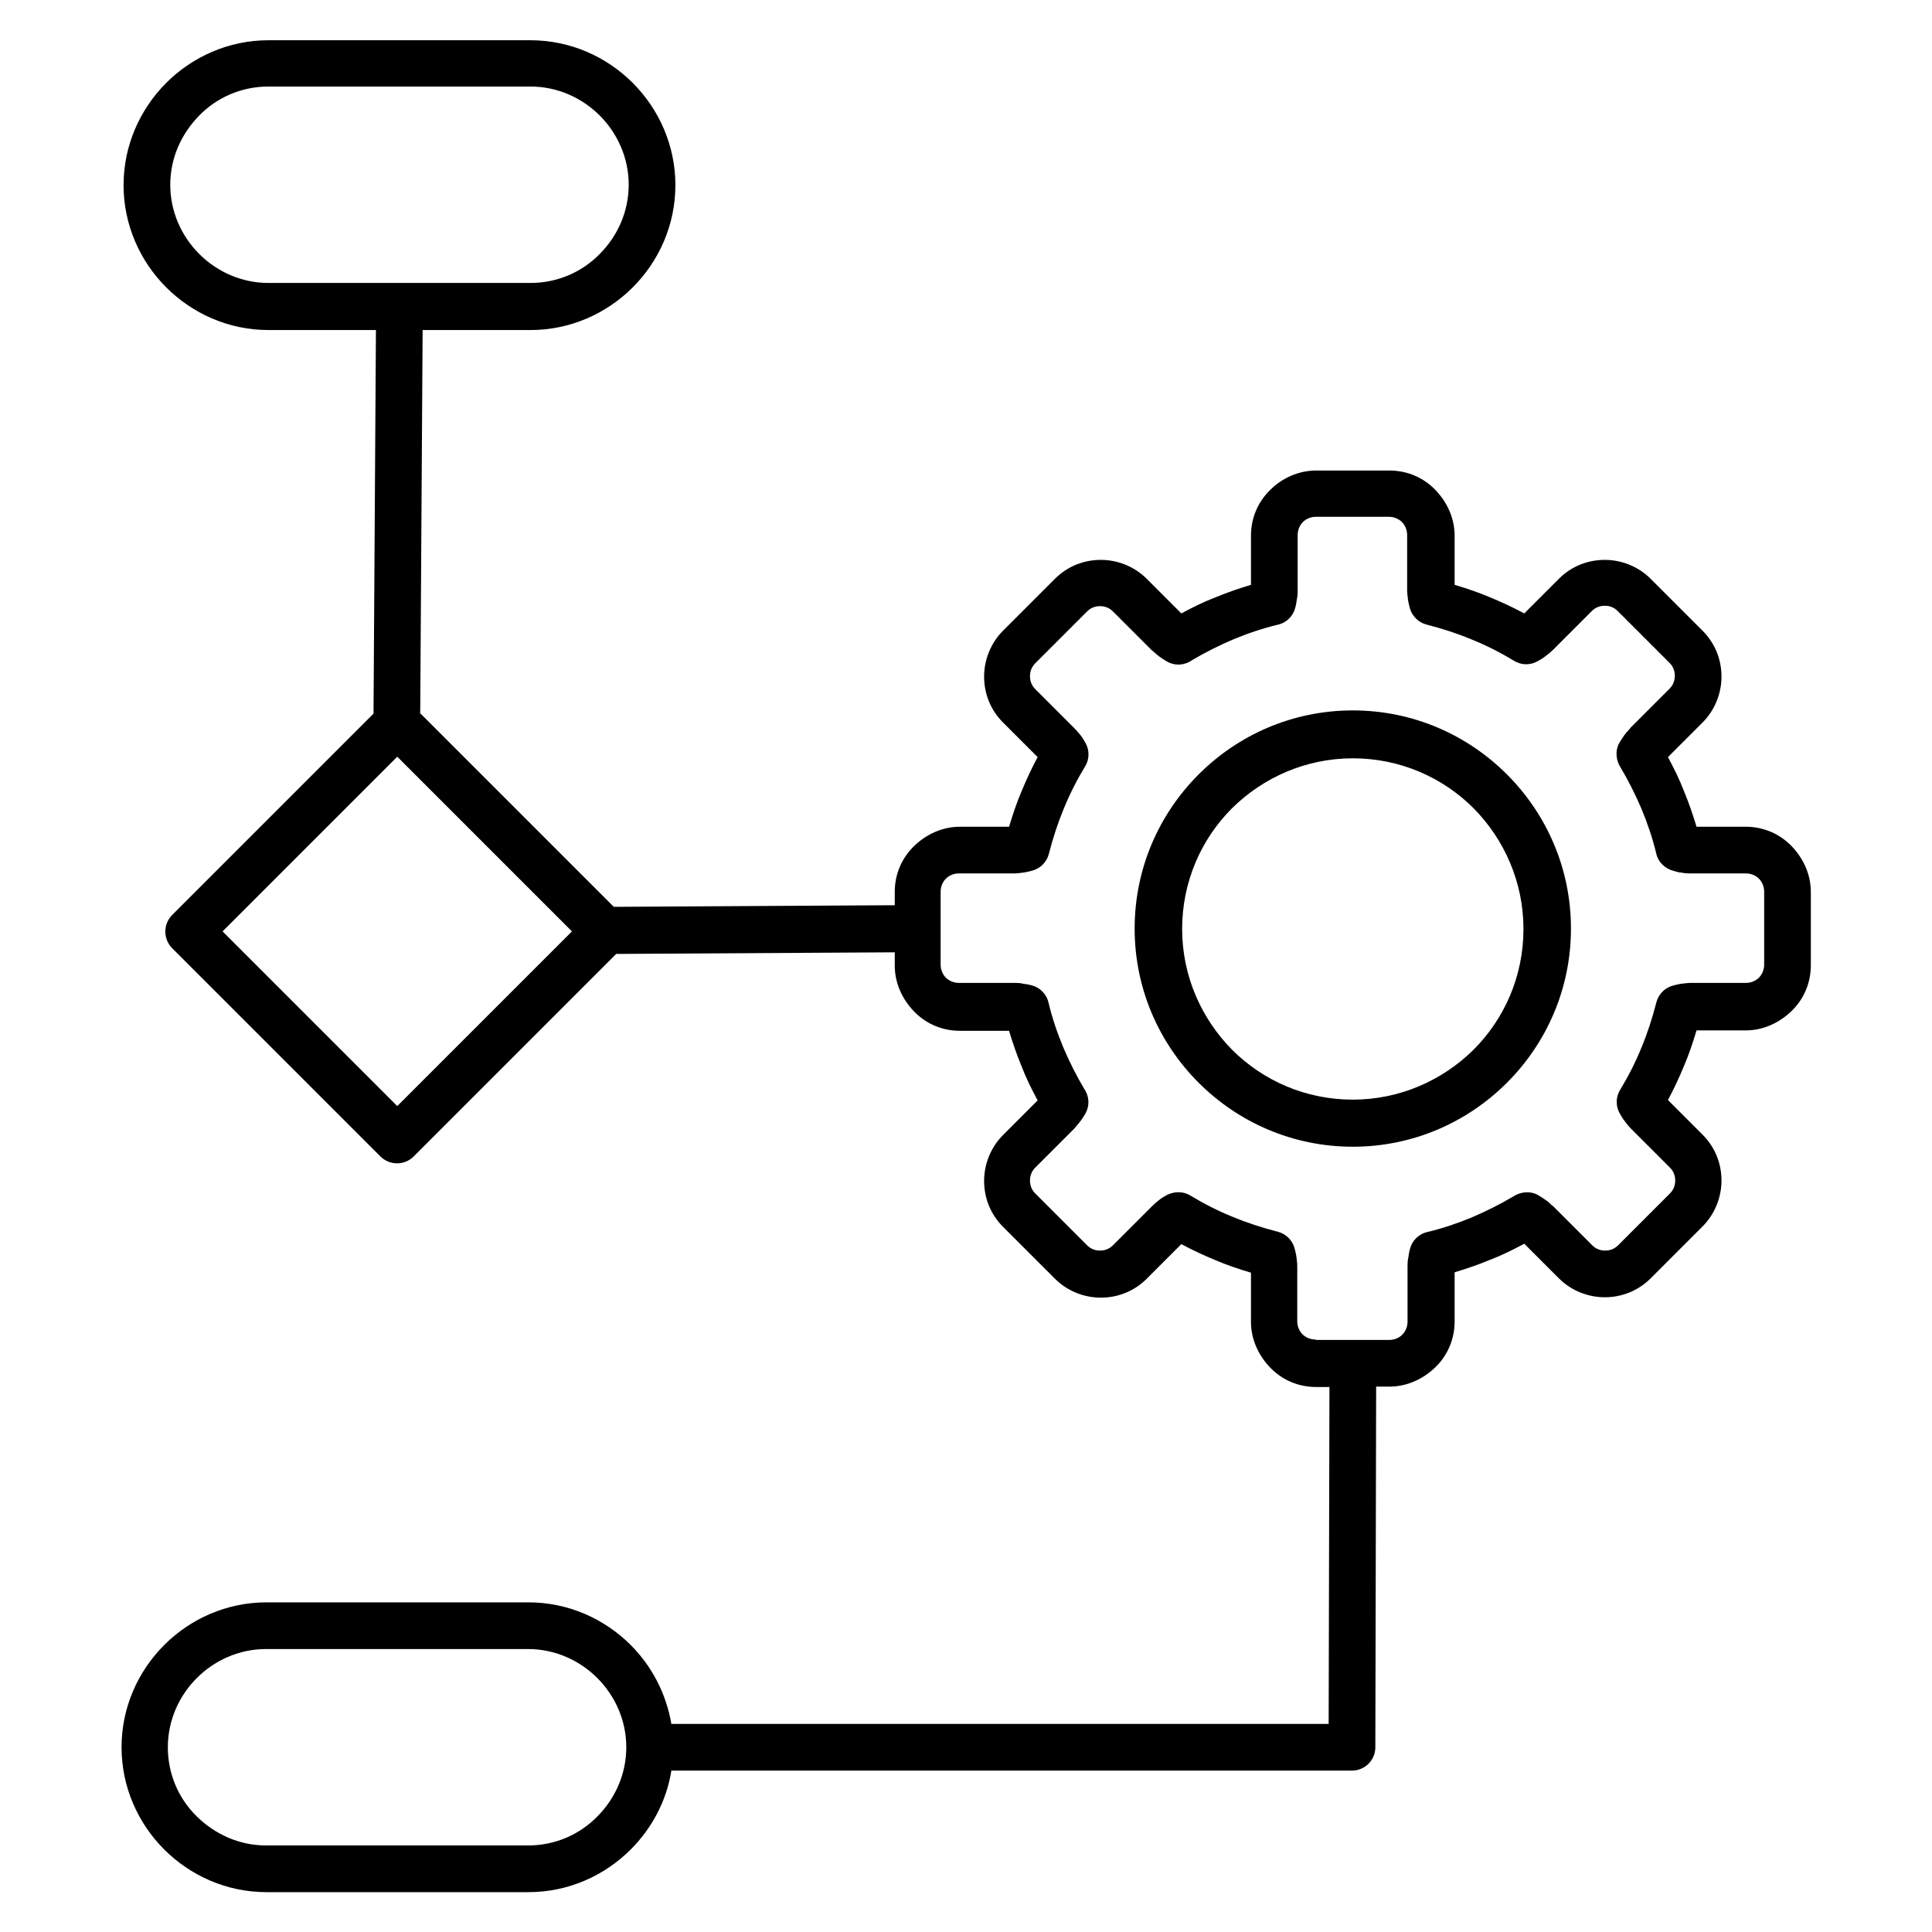 <?xml version="1.0" encoding="UTF-8"?>
<svg id="Layer_1" data-name="Layer 1" xmlns="http://www.w3.org/2000/svg" viewBox="0 0 48 48">
  <defs>
    <style>
      .cls-1 {
        fill: #000;
        fill-rule: evenodd;
        stroke-width: 0px;
      }
    </style>
  </defs>
  <path class="cls-1" d="M10.45,17.73l4.8,4.8,6.98-.04v-.33c0-.45.18-.85.48-1.14s.7-.48,1.14-.48h1.22c.09-.3.19-.6.31-.88.12-.29.25-.57.4-.85l-.86-.86c-.32-.32-.47-.73-.47-1.14s.16-.83.47-1.14l1.29-1.29c.32-.32.73-.47,1.14-.47s.83.16,1.14.47l.86.86c.28-.15.56-.29.85-.4.29-.12.58-.22.88-.31v-1.22c0-.45.18-.85.48-1.14.29-.29.7-.48,1.14-.48h1.82c.45,0,.85.18,1.14.48s.48.7.48,1.14v1.22c.3.09.6.19.88.31.29.12.57.25.85.4l.86-.86c.32-.32.73-.47,1.14-.47s.83.16,1.14.47l1.29,1.29c.32.32.47.73.47,1.14s-.16.83-.47,1.14l-.86.86c.15.28.29.56.4.85.12.29.22.58.31.88h1.22c.45,0,.85.18,1.14.48s.48.7.48,1.14v1.82c0,.45-.18.85-.48,1.14s-.7.48-1.14.48h-1.22c-.09.3-.19.6-.31.88-.12.29-.25.57-.4.85l.86.86c.32.32.47.73.47,1.14s-.16.83-.47,1.14l-1.29,1.29c-.32.32-.73.47-1.14.47s-.83-.16-1.14-.47l-.86-.86c-.28.15-.56.29-.85.4-.29.12-.58.22-.88.31v1.22c0,.45-.18.85-.48,1.14s-.7.48-1.14.48h-.33l-.02,8.96c0,.32-.26.58-.58.58h0s-16.91,0-16.91,0c-.12.76-.49,1.44-1.01,1.96-.65.65-1.55,1.06-2.54,1.06h-6.51c-.99,0-1.89-.41-2.54-1.06s-1.06-1.55-1.06-2.54.41-1.89,1.06-2.54c.65-.65,1.55-1.06,2.54-1.06h6.51c.99,0,1.89.41,2.54,1.06.52.52.88,1.2,1.01,1.96h16.33l.02-8.37h-.33c-.45,0-.85-.18-1.14-.48s-.48-.7-.48-1.14v-1.22c-.3-.09-.6-.19-.88-.31-.29-.12-.57-.25-.85-.4l-.86.86c-.32.32-.73.47-1.14.47s-.83-.16-1.14-.47l-1.29-1.29c-.32-.32-.47-.73-.47-1.14s.16-.83.47-1.14l.86-.86c-.15-.28-.29-.56-.4-.85-.12-.29-.22-.58-.31-.88h-1.22c-.45,0-.85-.18-1.14-.48s-.48-.7-.48-1.14v-.33l-6.92.04-5.03,5.03c-.23.23-.6.23-.83,0l-5.17-5.17c-.23-.23-.23-.6,0-.83l5-5,.06-9.53h-2.67c-.99,0-1.89-.41-2.54-1.06s-1.06-1.55-1.06-2.54.41-1.89,1.06-2.54,1.55-1.06,2.54-1.06h6.51c.99,0,1.89.41,2.54,1.06s1.06,1.55,1.06,2.54-.41,1.89-1.06,2.54c-.65.65-1.55,1.06-2.54,1.06h-2.68l-.06,9.54ZM32.7,33.29h1.82c.12,0,.24-.05.32-.13s.13-.2.13-.32v-1.37c0-.07,0-.15.02-.23.01-.07.02-.14.04-.21.05-.2.21-.37.43-.42.38-.09.76-.22,1.12-.37.35-.15.69-.32,1.01-.51.18-.12.42-.15.62-.04.07.04.13.08.2.13.05.03.09.07.14.12.01.01.03.02.04.03l.97.97c.09.09.2.13.32.13s.23-.04.32-.13l1.29-1.29c.09-.09.13-.2.13-.32s-.04-.23-.13-.32l-.97-.97c-.05-.05-.1-.11-.15-.18-.05-.06-.09-.13-.13-.2h0c-.1-.18-.1-.4.01-.58.2-.33.38-.68.53-1.05.15-.36.27-.73.37-1.12.05-.2.2-.36.4-.42.08-.02.15-.04.23-.05.08-.01.16-.02.23-.02h1.37c.12,0,.24-.05.32-.13.08-.08.13-.2.13-.32v-1.82c0-.12-.05-.24-.13-.32-.08-.08-.2-.13-.32-.13h-1.37c-.07,0-.15,0-.23-.02-.06,0-.12-.02-.19-.04-.21-.05-.39-.21-.44-.43-.09-.38-.22-.76-.37-1.12-.15-.35-.32-.69-.51-1.01-.12-.18-.15-.42-.04-.62.04-.07.08-.13.13-.2.03-.04.07-.09.12-.14.01-.01.02-.03.03-.04l.97-.97c.09-.09.13-.2.13-.32s-.04-.23-.13-.32l-1.29-1.29c-.09-.09-.2-.13-.32-.13s-.23.04-.32.13l-.97.97c-.05.05-.11.1-.18.15-.06.05-.13.09-.2.13h0c-.18.1-.4.1-.58-.01-.33-.2-.68-.38-1.05-.53-.36-.15-.73-.27-1.12-.37-.2-.05-.36-.2-.42-.4-.02-.08-.04-.15-.05-.23-.01-.08-.02-.16-.02-.23v-1.37c0-.12-.05-.24-.13-.32-.08-.08-.2-.13-.32-.13h-1.82c-.12,0-.24.05-.32.13-.08.08-.13.2-.13.32v1.37c0,.07,0,.15-.02.23-.01.07-.02.14-.04.21-.05.2-.21.37-.43.42-.38.09-.76.22-1.12.37-.35.15-.69.32-1.01.51-.18.13-.42.15-.62.04-.07-.04-.13-.08-.2-.13-.04-.03-.09-.07-.14-.12-.01-.01-.03-.02-.04-.03l-.97-.97c-.09-.09-.2-.13-.32-.13s-.23.04-.32.13l-1.29,1.29c-.09.09-.13.2-.13.32s.04.23.13.32l.97.97h0s0,0,0,0c.06.06.11.12.15.17.05.06.09.13.13.2h0c.1.18.1.4-.01.58-.2.33-.38.68-.53,1.05-.15.36-.27.73-.37,1.12-.05.2-.2.36-.41.42-.08.02-.15.04-.23.05-.08.01-.16.02-.23.02h-1.37c-.12,0-.24.05-.32.13-.08.08-.13.2-.13.32v1.82c0,.12.05.24.13.32s.2.13.32.13h1.37c.07,0,.15,0,.23.02.07.01.14.02.21.04.2.05.37.21.42.43.09.38.22.76.37,1.12.15.35.32.69.51,1.01.13.18.15.42.04.62-.04.07-.08.13-.13.2-.05.06-.1.12-.15.18l-.97.97c-.09.09-.13.2-.13.32s.04.23.13.32l1.29,1.29c.09.09.2.13.32.13s.23-.04.32-.13l.97-.97h0s0,0,0,0c.06-.06.12-.11.17-.15.06-.05.13-.09.2-.13h0c.18-.09.4-.1.58.01.33.2.68.38,1.05.53.36.15.73.27,1.12.37.2.05.36.2.42.4.02.08.04.15.05.23.01.08.02.16.02.23v1.37c0,.12.05.24.13.32.08.08.2.13.32.13h0ZM33.61,27.32c1.17,0,2.23-.48,3-1.24.77-.77,1.24-1.83,1.24-3s-.48-2.23-1.24-3c-.77-.77-1.83-1.24-3-1.24s-2.23.48-3,1.24c-.77.77-1.24,1.83-1.24,3s.48,2.23,1.24,3c.77.77,1.83,1.24,3,1.24ZM37.44,26.9c.98-.98,1.59-2.33,1.59-3.83s-.61-2.85-1.59-3.83-2.33-1.59-3.83-1.59-2.85.61-3.83,1.59c-.98.98-1.59,2.33-1.59,3.83s.61,2.85,1.59,3.83c.98.98,2.33,1.59,3.83,1.59s2.85-.61,3.83-1.59ZM6.67,7.03h6.51c.67,0,1.28-.27,1.72-.72.44-.44.72-1.05.72-1.72s-.28-1.28-.72-1.72c-.44-.44-1.05-.72-1.72-.72h-6.51c-.67,0-1.28.27-1.72.72s-.72,1.05-.72,1.72.28,1.28.72,1.72c.44.44,1.05.72,1.72.72ZM6.61,45.85h6.51c.67,0,1.28-.27,1.72-.72.44-.44.72-1.05.72-1.72s-.28-1.28-.72-1.72c-.44-.44-1.05-.72-1.72-.72h-6.51c-.67,0-1.28.28-1.72.72-.44.44-.72,1.05-.72,1.72s.27,1.28.72,1.72,1.05.72,1.72.72ZM12.04,20.97l-2.17-2.17-4.34,4.34,4.34,4.34,4.34-4.34-2.17-2.17Z"/>
</svg>